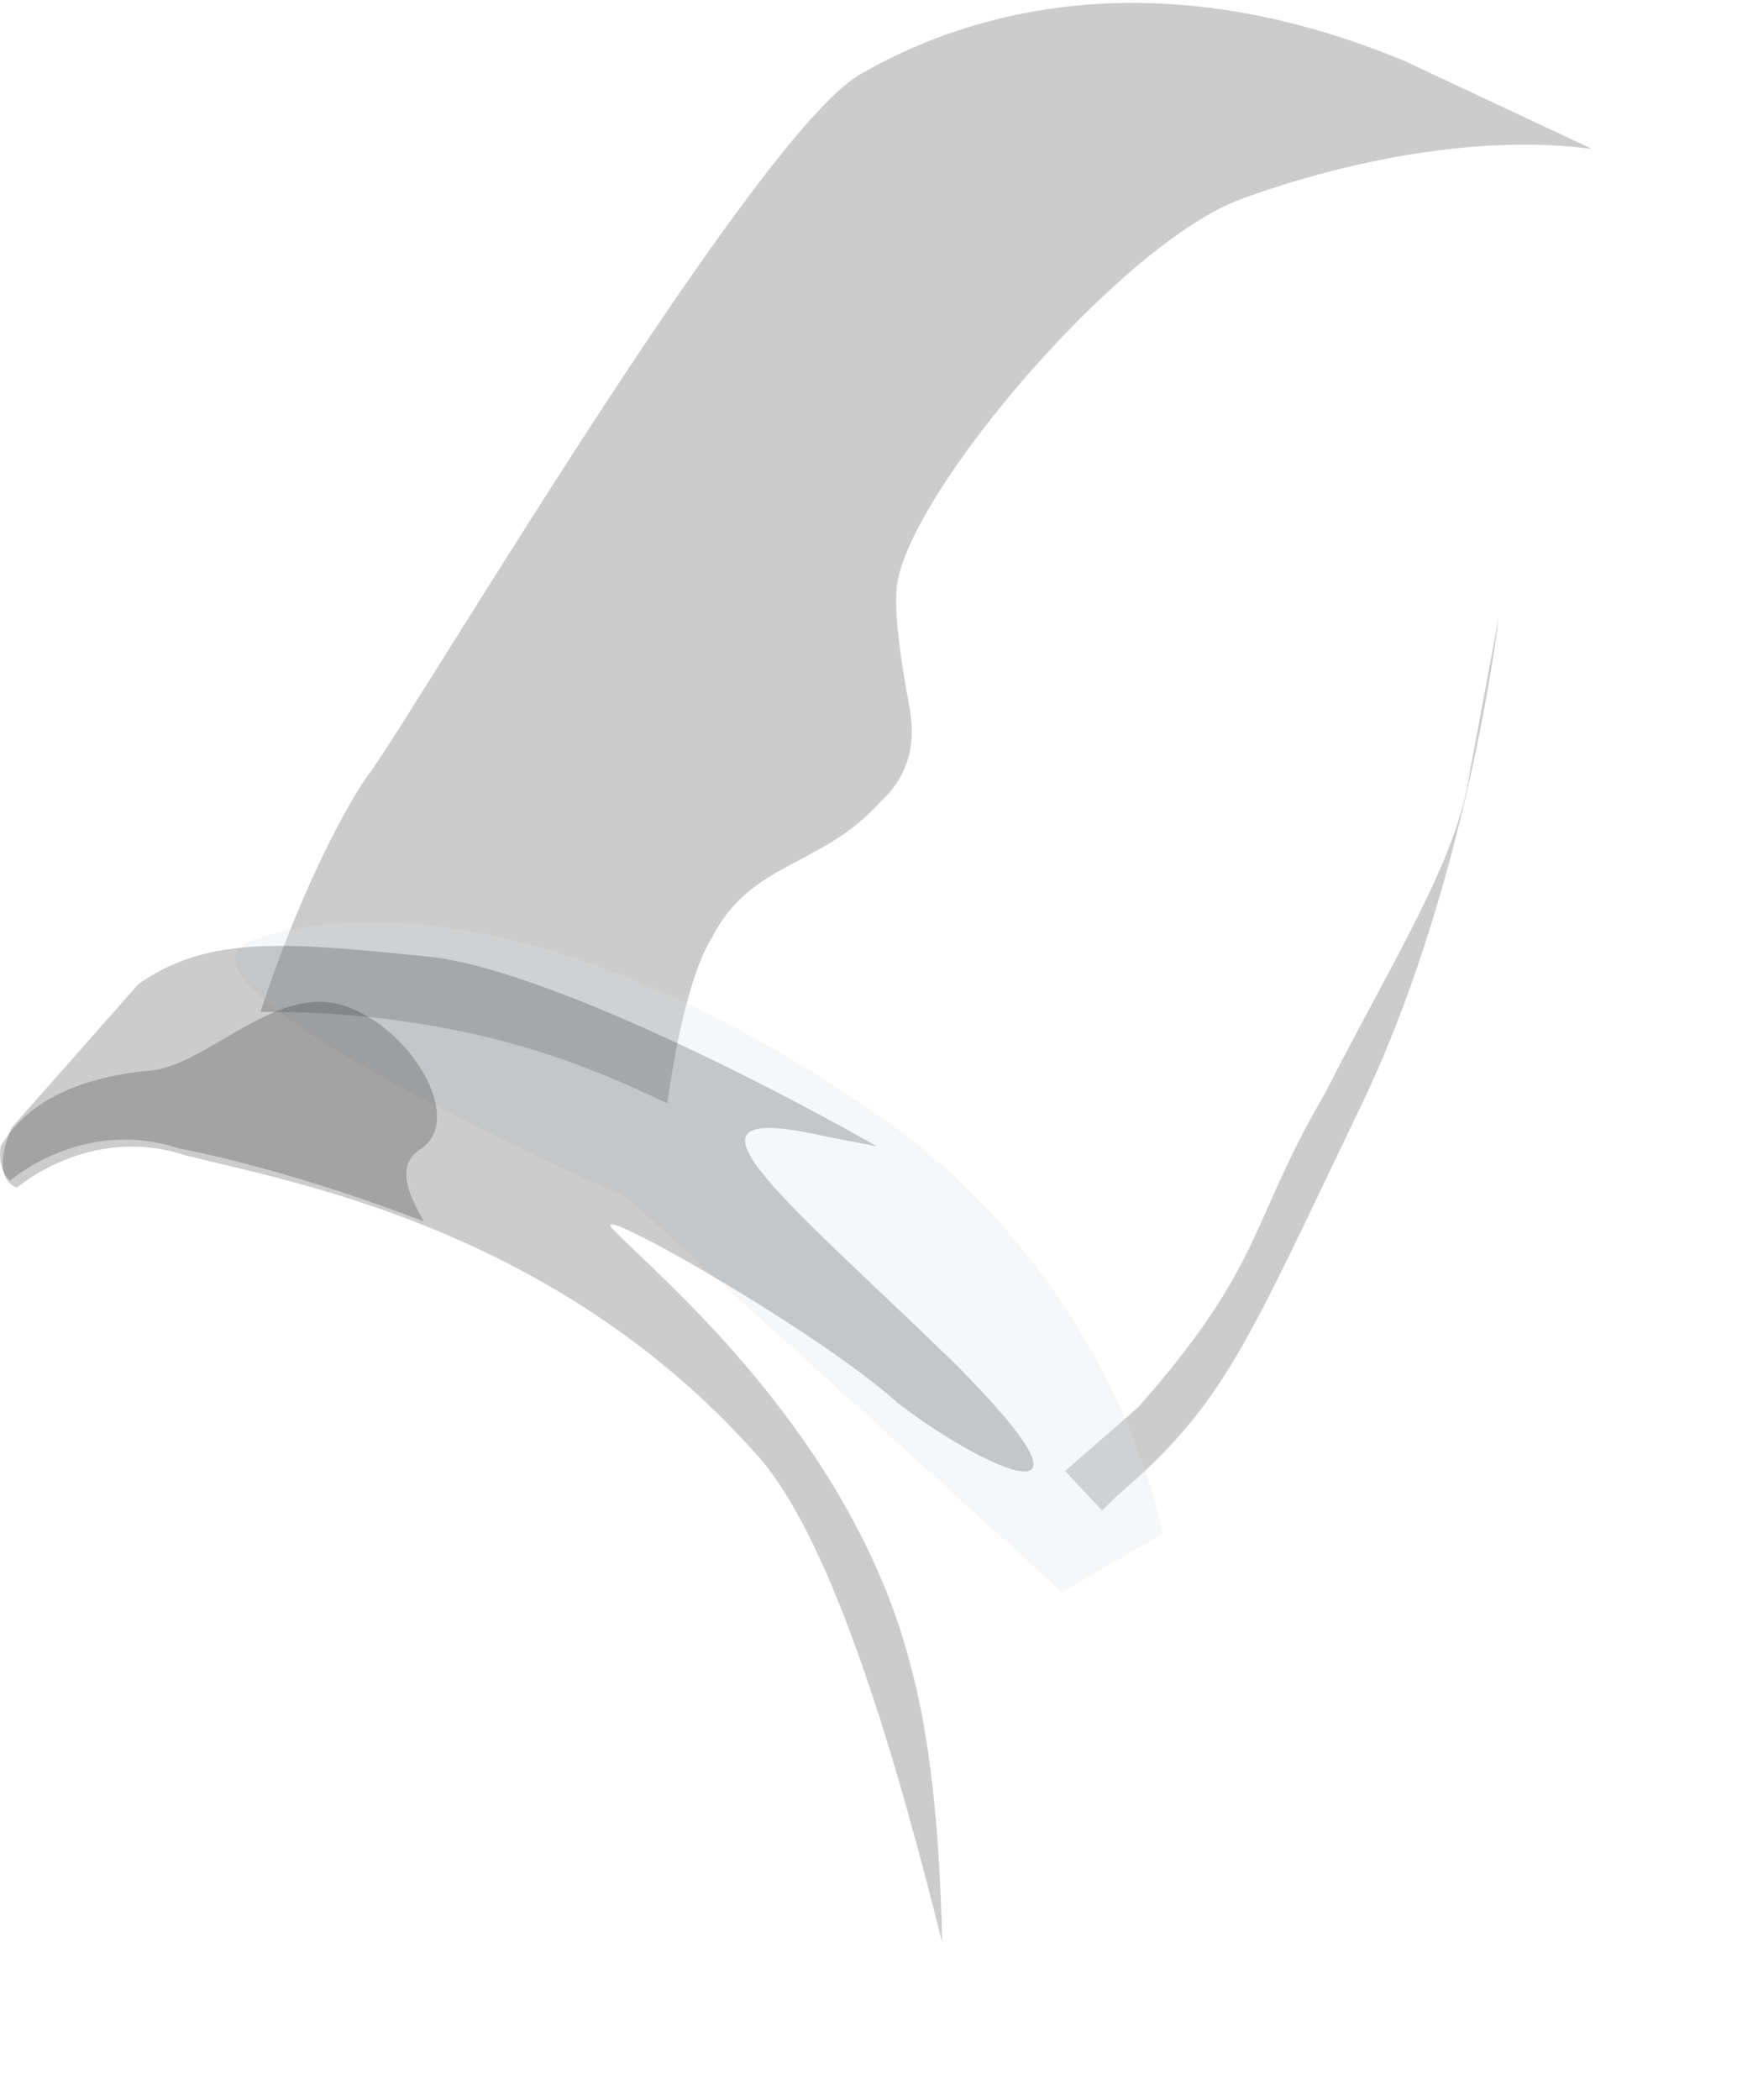 <?xml version="1.0" encoding="UTF-8" standalone="no"?>
<!-- Generator: flash2svg, http://dissentgraphics.com/tools/flash2svg -->

<svg
   xmlns:dc="http://purl.org/dc/elements/1.1/"
   xmlns:cc="http://creativecommons.org/ns#"
   xmlns:rdf="http://www.w3.org/1999/02/22-rdf-syntax-ns#"
   xmlns:svg="http://www.w3.org/2000/svg"
   xmlns="http://www.w3.org/2000/svg"
   xmlns:xlink="http://www.w3.org/1999/xlink"
   xmlns:sodipodi="http://sodipodi.sourceforge.net/DTD/sodipodi-0.dtd"
   xmlns:inkscape="http://www.inkscape.org/namespaces/inkscape"
   id="AvatarAssets"
   image-rendering="auto"
   version="1.1"
   x="0px"
   y="0px"
   width="12.528"
   height="14.96"
   viewBox="0 0 12.528 14.96"
   inkscape:version="0.48.4 r9939"
   sodipodi:docname="AvatarAssets_backPantsLegLowerRightB008.svg">
  <sodipodi:namedview
     pagecolor="#ffffff"
     bordercolor="#666666"
     borderopacity="1"
     objecttolerance="10"
     gridtolerance="10"
     guidetolerance="10"
     inkscape:pageopacity="0"
     inkscape:pageshadow="2"
     inkscape:window-width="640"
     inkscape:window-height="480"
     id="namedview3358"
     showgrid="false"
     fit-margin-top="0"
     fit-margin-left="0"
     fit-margin-right="0"
     fit-margin-bottom="0"
     inkscape:zoom="1.9032258"
     inkscape:cx="42.236587"
     inkscape:cy="-49.631246"
     inkscape:window-x="136"
     inkscape:window-y="0"
     inkscape:window-maximized="0"
     inkscape:current-layer="AvatarAssets" />
  <defs
     id="defs3313">
    <pattern
       id="bitmap"
       patternContentUnits="userSpaceOnUse"
       patternUnits="userSpaceOnUse"
       width="200"
       height="199"
       viewBox="0 0 200 199"
       patternTransform="matrix(1 0 0 1 -67.499 2.7)">
      <symbol
         id="Denim_Texture_brown_symbol"
         viewBox="0 0 200 199">
        <image
           sodipodi:absref="C:\Users\Training\Documents\GitHub\Glitchen-Avatar-Engine\glitch-avatars-svg\base_avatar\AvatarAssets.fla\clothing\back\Denim_Texture_brown"
           xlink:href="Denim_Texture_brown"
           height="199"
           width="200"
           id="Denim_Texture_brown" />
      </symbol>
      <use
         id="Denim_Texture_brown_use"
         width="200"
         height="199"
         y="0"
         x="0"
         xlink:href="#Denim_Texture_brown_symbol"
         externalResourcesRequired="true" />
    </pattern>
    <pattern
       id="bitmap1"
       patternContentUnits="userSpaceOnUse"
       patternUnits="userSpaceOnUse"
       width="200"
       height="199"
       viewBox="0 0 200 199"
       patternTransform="matrix(1 0 0 1 -65.249 9.05)">
      <symbol
         id="Denim_Texture_brown_symbol1"
         viewBox="0 0 200 199">
        <image
           sodipodi:absref="C:\Users\Training\Documents\GitHub\Glitchen-Avatar-Engine\glitch-avatars-svg\base_avatar\AvatarAssets.fla\clothing\back\Denim_Texture_brown"
           xlink:href="Denim_Texture_brown"
           height="199"
           width="200"
           id="Denim_Texture_brown1" />
      </symbol>
      <use
         id="Denim_Texture_brown_use1"
         width="200"
         height="199"
         y="0"
         x="0"
         xlink:href="#Denim_Texture_brown_symbol1"
         externalResourcesRequired="true" />
    </pattern>
    <pattern
       id="bitmap2"
       patternContentUnits="userSpaceOnUse"
       patternUnits="userSpaceOnUse"
       width="200"
       height="199"
       viewBox="0 0 200 199"
       patternTransform="matrix(-0.987 -0.191 -0.127 0.898 108.25 -67.399)">
      <symbol
         id="symbol3324"
         viewBox="0 0 200 199">
        <image
           sodipodi:absref="C:\Users\Training\Documents\GitHub\Glitchen-Avatar-Engine\glitch-avatars-svg\base_avatar\AvatarAssets.fla\clothing\back\Denim_Texture_brown"
           xlink:href="Denim_Texture_brown"
           height="199"
           width="200"
           id="image3326" />
      </symbol>
      <use
         id="use3328"
         width="200"
         height="199"
         y="0"
         x="0"
         xlink:href="#Denim_Texture_brown_symbol"
         externalResourcesRequired="true" />
    </pattern>
    <pattern
       id="bitmap3"
       patternContentUnits="userSpaceOnUse"
       patternUnits="userSpaceOnUse"
       width="200"
       height="199"
       viewBox="0 0 200 199"
       patternTransform="matrix(-0.987 -0.191 -0.127 0.898 105.2 -62.099)">
      <symbol
         id="symbol3331"
         viewBox="0 0 200 199">
        <image
           sodipodi:absref="C:\Users\Training\Documents\GitHub\Glitchen-Avatar-Engine\glitch-avatars-svg\base_avatar\AvatarAssets.fla\clothing\back\Denim_Texture_brown"
           xlink:href="Denim_Texture_brown"
           height="199"
           width="200"
           id="image3333" />
      </symbol>
      <use
         id="use3335"
         width="200"
         height="199"
         y="0"
         x="0"
         xlink:href="#Denim_Texture_brown_symbol1"
         externalResourcesRequired="true" />
    </pattern>
  </defs>
  <g
     id="backPantsLegLowerRightB9"
     overflow="visible"
     style="overflow:visible"
     transform="translate(10.237,2.591)">
    <g
       id="backPantsLegLowerRightB008_0">
      <g
         id="element">
        <g
           id="group1">
          <g
             id="drawingObject">
            <path
               id="path"
               d="m -0.262,-2.176 c 1.436,0.6 2.441,1.024 2.546,2.797 C 2.394,2.349 1.219,4.566 0.249,6.408 -0.224,7.239 -0.857,8.131 -1.626,8.905 -1.957,8.38 -2.344,7.89 -2.843,7.471 L -3.144,7.09 C -3.439,6.664 -3.789,6.274 -4.257,5.999 -5.181,5.36 -5.933,4.938 -7.068,4.719 -7.512,4.633 -7.963,4.592 -8.42,4.596 -8.151,3.772 -7.803,3.101 -7.617,2.86 c 0.447,-0.651 2.778,-4.582 3.489,-4.952 0.662,-0.38 1.998,-0.86 3.866,-0.084 z"
               inkscape:connector-curvature="0"
               style="fill:url(#bitmap2)" />
          </g>
          <g
             id="drawingObject1">
            <path
               id="path1"
               d="M -2.265,8.053 -2.383,8.169 -2.647,7.887 -2.127,7.434 C -1.222,6.41 -1.332,6.112 -0.797,5.201 -0.306,4.235 0.148,3.539 0.237,2.91 L 0.445,1.797 c 0,0 -0.224,1.94 -1.008,3.541 -0.79,1.646 -0.953,2.076 -1.702,2.715 z"
               inkscape:connector-curvature="0"
               style="fill:#000000;fill-opacity:0.2" />
          </g>
          <g
             id="drawingObject2">
            <path
               id="path2"
               d="m 1.108,-1.53 c -0.796,-0.107 -1.736,0.08 -2.484,0.351 -0.853,0.297 -2.373,2.079 -2.468,2.752 q -0.032,0.224 0.083,0.846 0.091,0.433 -0.2,0.699 C -4.382,3.59 -4.882,3.54 -5.162,4.085 -5.293,4.291 -5.406,4.73 -5.482,5.269 -5.956,5.039 -6.437,4.854 -7.03,4.739 -7.474,4.654 -7.925,4.613 -8.381,4.617 c 0.268,-0.824 0.616,-1.495 0.803,-1.736 0.447,-0.651 2.777,-4.583 3.489,-4.953 0.662,-0.379 1.997,-0.859 3.865,-0.083 l 1.332,0.625 z"
               inkscape:connector-curvature="0"
               style="fill:#000000;fill-opacity:0.2" />
          </g>
          <g
             id="drawingObject3">
            <path
               id="path3"
               d="M 0.103,2.423 -0.864,4.957 Q -1.705,6.962 -2.56,7.628 L -2.733,7.779 -2.826,7.715 c 0.385,-0.572 1.292,-1.965 1.871,-3.19 l 1.158,-2.451 -0.1,0.349 z"
               inkscape:connector-curvature="0"
               style="fill:#ffffff;fill-opacity:0.2" />
          </g>
        </g>
        <g
           id="group2">
          <g
             id="drawingObject4">
            <path
               id="path4"
               d="m -4.15,5.236 c 1.861,1.189 2.199,3.099 2.199,3.099 L -2.669,8.75 -5.77,5.938 c 0,0 -3.582,-1.568 -2.63,-1.845 0.903,-0.287 2.397,-0.091 4.25,1.143 z"
               inkscape:connector-curvature="0"
               style="fill:#dae2e9;fill-opacity:0.251" />
          </g>
          <g
             id="drawingObject5">
            <path
               id="path5"
               d="m -9.253,4.389 q 0.508,-0.363 2.106,-0.193 c 1,0.101 3.361,1.341 3.933,1.958 0.522,0.608 1.081,1.316 1.327,1.732 0.189,0.452 0.303,1.442 -0.193,2.084 -0.447,0.652 -0.654,1.396 -0.692,1.665 -0.044,0.314 -0.64,0.937 -0.602,0.668 C -3.335,12.034 -4.02,8.627 -4.857,7.728 -6.302,6.112 -8.184,5.795 -8.918,5.607 c -0.678,-0.223 -1.199,0.23 -1.199,0.23 0,0 -0.197,-0.038 -0.041,-0.423 l 0.905,-1.025 z"
               inkscape:connector-curvature="0"
               style="fill:url(#bitmap3)" />
          </g>
          <g
             id="drawingObject6">
            <path
               id="path6"
               d="m -9.252,4.42 c 0.508,-0.363 1.107,-0.293 2.107,-0.193 0.747,0.098 2.17,0.788 3.156,1.347 L -4.334,5.508 c -1.228,-0.283 -0.36,0.391 0.889,1.601 1.199,1.2 0.244,0.785 -0.396,0.292 -0.585,-0.528 -2.323,-1.509 -2.009,-1.217 0.265,0.281 1.674,1.429 2.1,3.08 q 0.201,0.73 0.227,1.98 C -3.814,10.081 -4.284,8.377 -4.855,7.759 -6.3,6.143 -8.182,5.826 -8.917,5.638 c -0.678,-0.223 -1.198,0.23 -1.198,0.23 0,0 -0.198,-0.039 -0.042,-0.423 L -9.252,4.42 z"
               inkscape:connector-curvature="0"
               style="fill:#000000;fill-opacity:0.2" />
          </g>
          <g
             id="drawingObject7">
            <path
               id="path7"
               d="m -9.193,5.037 c 0.408,-0.014 0.898,-0.611 1.385,-0.471 0.487,0.14 0.898,0.819 0.564,1.031 -0.167,0.107 -0.094,0.305 0.029,0.513 -0.721,-0.277 -1.357,-0.446 -1.752,-0.522 -0.678,-0.223 -1.198,0.23 -1.198,0.23 0,0 -0.093,-0.064 -0.067,-0.244 q 0.267,-0.456 1.039,-0.537 z"
               inkscape:connector-curvature="0"
               style="fill:#000000;fill-opacity:0.2" />
          </g>
        </g>
      </g>
    </g>
  </g>
</svg>
